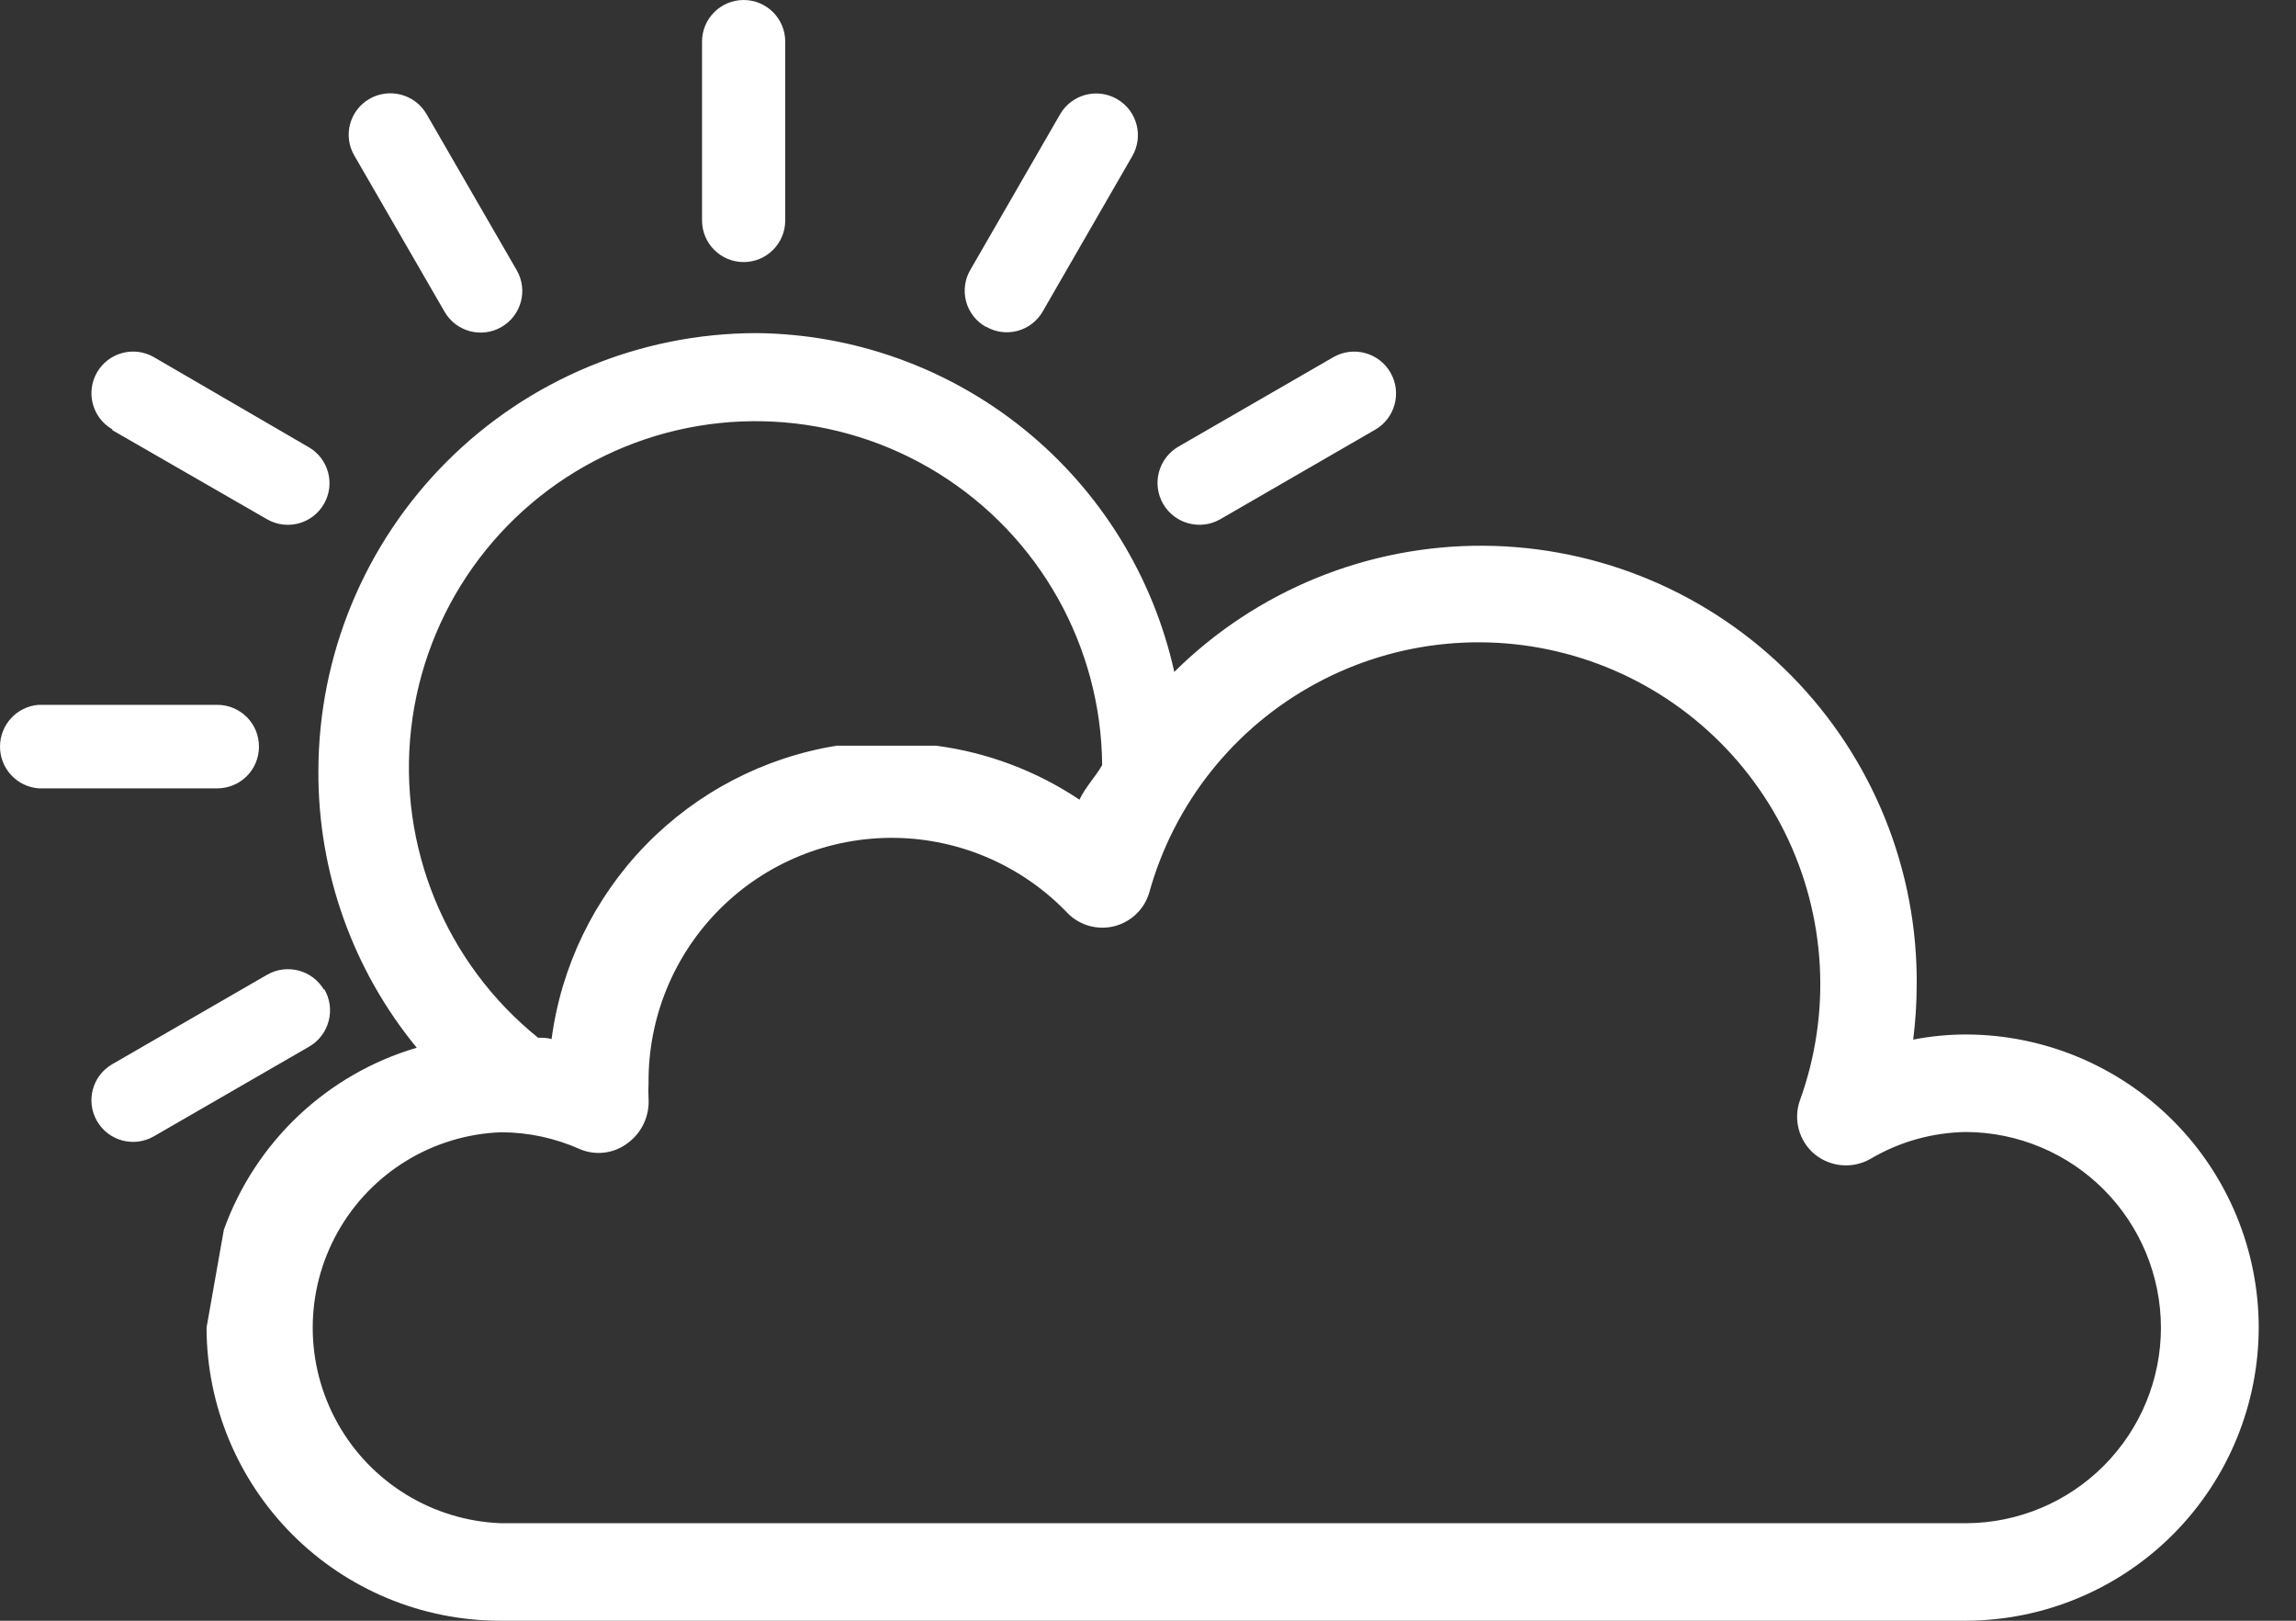 <svg width="51" height="36" viewBox="0 0 51 36" fill="none" xmlns="http://www.w3.org/2000/svg">
<rect x="0" y="0" width="51" height="36" fill="#333333" stroke="none"/>
<path d="M15.594 4.897V0.924C15.594 0.414 16.008 0 16.518 0C17.029 0 17.442 0.414 17.442 0.924V4.897C17.442 5.407 17.029 5.821 16.518 5.821C16.008 5.821 15.594 5.407 15.594 4.897ZM9.875 6.925L9.875 6.925C10.13 7.367 10.696 7.519 11.138 7.264C11.581 7.009 11.733 6.444 11.477 6.001L9.473 2.532C9.215 2.092 8.65 1.942 8.207 2.196C7.994 2.318 7.839 2.52 7.776 2.757C7.713 2.993 7.747 3.245 7.871 3.456L9.875 6.925ZM2.494 9.554L5.932 11.534C6.375 11.789 6.94 11.637 7.195 11.195C7.451 10.752 7.299 10.187 6.856 9.932L3.418 7.933C2.975 7.678 2.41 7.83 2.155 8.272C1.899 8.715 2.051 9.28 2.494 9.536V9.554ZM5.752 16.587C5.754 16.34 5.657 16.104 5.484 15.929C5.31 15.755 5.074 15.656 4.828 15.656H0.855C0.372 15.695 0 16.099 0 16.584C0 17.068 0.372 17.472 0.855 17.511H4.828C5.073 17.511 5.308 17.413 5.482 17.24C5.655 17.067 5.752 16.832 5.752 16.587V16.587ZM7.198 21.987V21.988C6.94 21.547 6.375 21.397 5.932 21.652L2.494 23.638C2.051 23.893 1.899 24.459 2.155 24.901C2.41 25.344 2.975 25.495 3.418 25.24L6.857 23.254H6.856C7.076 23.131 7.236 22.924 7.3 22.681C7.365 22.438 7.328 22.179 7.198 21.963L7.198 21.987ZM27.104 11.534L30.542 9.547H30.542C30.988 9.292 31.142 8.724 30.887 8.278C30.632 7.832 30.064 7.678 29.618 7.933L26.179 9.919C25.965 10.042 25.809 10.245 25.744 10.482C25.679 10.721 25.712 10.975 25.834 11.189C26.09 11.634 26.658 11.789 27.104 11.534L27.104 11.534ZM21.901 7.255V7.255C22.112 7.379 22.364 7.413 22.601 7.35C22.837 7.286 23.039 7.132 23.161 6.919L25.147 3.474C25.407 3.033 25.261 2.465 24.82 2.205C24.379 1.945 23.811 2.091 23.551 2.532L21.564 5.977C21.433 6.19 21.395 6.448 21.458 6.691C21.521 6.933 21.681 7.139 21.901 7.261L21.901 7.255ZM50.172 29.459V29.459C50.177 31.187 49.496 32.846 48.278 34.073C47.061 35.299 45.407 35.992 43.679 36H11.099C9.374 35.997 7.719 35.31 6.499 34.09C5.278 32.869 4.591 31.215 4.588 29.489L4.972 27.317C5.673 25.362 7.265 23.859 9.257 23.272C7.834 21.541 7.062 19.367 7.072 17.127C7.076 14.549 8.101 12.077 9.923 10.254C11.746 8.431 14.216 7.404 16.794 7.399C18.965 7.418 21.066 8.173 22.753 9.539C24.441 10.906 25.614 12.805 26.084 14.924C27.912 13.114 30.384 12.106 32.957 12.122C35.529 12.139 37.989 13.178 39.793 15.011C41.598 16.844 42.599 19.32 42.575 21.892C42.573 22.293 42.547 22.694 42.497 23.092C42.886 23.016 43.282 22.978 43.679 22.978C45.402 22.984 47.053 23.673 48.27 24.893C49.487 26.113 50.171 27.766 50.172 29.489L50.172 29.459ZM11.952 23.05C12.054 23.05 12.15 23.05 12.252 23.08H12.252C12.467 21.457 13.2 19.946 14.341 18.772C15.483 17.598 16.972 16.823 18.589 16.563H20.791C21.932 16.713 23.022 17.123 23.978 17.763C24.11 17.481 24.326 17.265 24.482 16.995C24.461 14.355 23.09 11.911 20.849 10.517C18.608 9.123 15.809 8.974 13.433 10.123C11.056 11.271 9.434 13.556 9.133 16.178C8.833 18.801 9.897 21.394 11.952 23.05L11.952 23.05ZM48 29.489C47.998 28.341 47.543 27.241 46.734 26.427C45.925 25.613 44.827 25.152 43.679 25.144C42.927 25.154 42.19 25.36 41.543 25.744C41.148 25.967 40.657 25.924 40.306 25.636C39.958 25.344 39.828 24.864 39.983 24.436C40.683 22.495 40.563 20.352 39.651 18.502C38.738 16.651 37.112 15.251 35.145 14.625C33.179 13.999 31.042 14.2 29.228 15.183C27.413 16.165 26.076 17.844 25.526 19.833C25.416 20.197 25.124 20.477 24.756 20.572C24.388 20.666 23.997 20.562 23.726 20.295C22.724 19.24 21.34 18.632 19.885 18.611C18.43 18.59 17.028 19.157 15.997 20.184C14.966 21.21 14.392 22.609 14.406 24.064C14.4 24.174 14.4 24.284 14.406 24.394C14.432 24.783 14.258 25.159 13.944 25.39C13.642 25.621 13.239 25.674 12.888 25.528C12.335 25.28 11.736 25.151 11.13 25.15C9.617 25.206 8.242 26.046 7.502 27.366C6.761 28.687 6.761 30.297 7.502 31.618C8.242 32.938 9.617 33.778 11.13 33.834H43.679C44.827 33.828 45.926 33.367 46.735 32.553C47.545 31.739 48 30.637 48 29.489L48 29.489Z" fill="white"/>
</svg>
